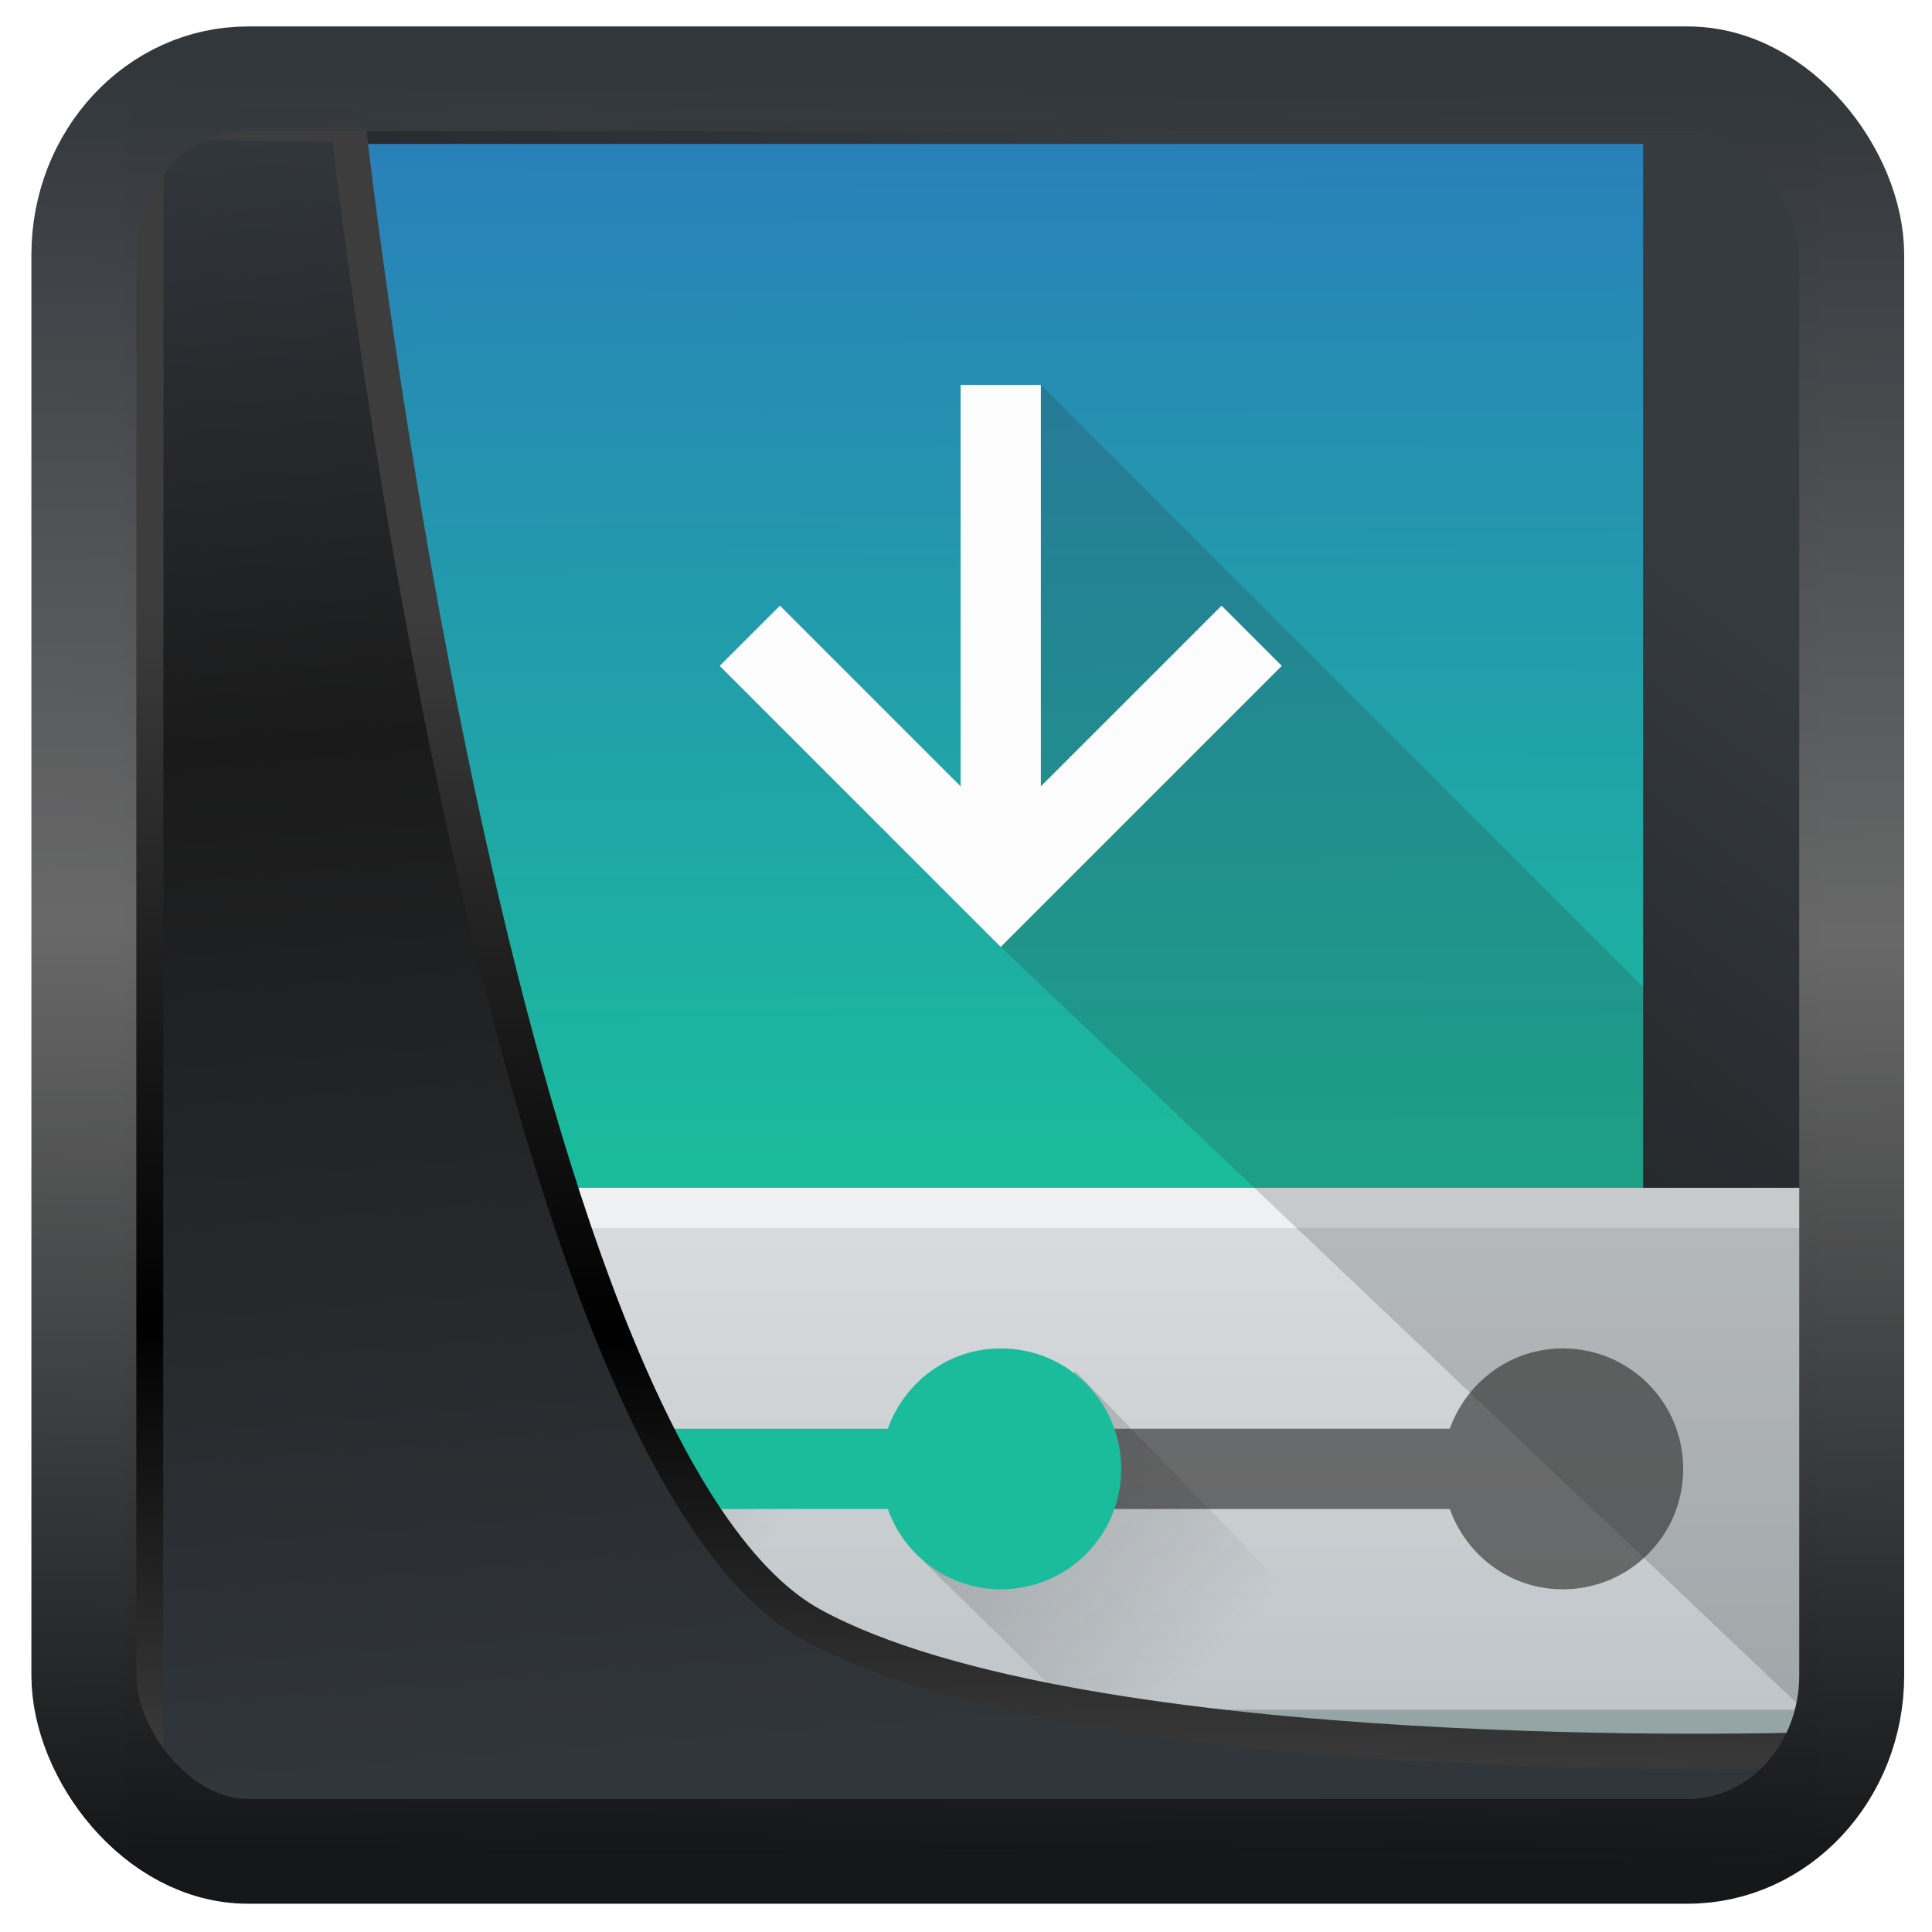 <?xml version="1.0" encoding="UTF-8" standalone="no"?>
<!-- Created with Inkscape (http://www.inkscape.org/) -->

<svg
   width="32"
   height="32"
   version="1.1"
   viewBox="0 0 32 32"
   id="svg22"
   xmlns:xlink="http://www.w3.org/1999/xlink"
   xmlns="http://www.w3.org/2000/svg"
   xmlns:svg="http://www.w3.org/2000/svg">
  <defs
     id="defs12">
    <linearGradient
       id="linearGradient917">
      <stop
         style="stop-color:#000000;stop-opacity:0.996"
         offset="0"
         id="stop913" />
      <stop
         style="stop-color:#353a3f;stop-opacity:0.996"
         offset="1"
         id="stop915" />
    </linearGradient>
    <linearGradient
       id="linearGradient1005-3-3"
       x1="5.253"
       x2="9.382"
       y1="15.383"
       y2="2.942"
       gradientTransform="matrix(1,0,0,1,1.632,-0.617)"
       gradientUnits="userSpaceOnUse">
      <stop
         stop-color="#fa8200"
         offset="0"
         id="stop2" />
      <stop
         stop-color="#ff9600"
         offset=".37"
         id="stop4" />
      <stop
         stop-color="#ffb400"
         offset="1"
         id="stop6" />
    </linearGradient>
    <filter
       id="filter4014"
       x="-0.062"
       y="-0.058"
       width="1.125"
       height="1.115"
       color-interpolation-filters="sRGB">
      <feGaussianBlur
         stdDeviation="1.094"
         id="feGaussianBlur9" />
    </filter>
    <linearGradient
       xlink:href="#linearGradient3487"
       id="linearGradient3403"
       gradientUnits="userSpaceOnUse"
       x1="6.949"
       y1="4.555"
       x2="11.215"
       y2="59.052" />
    <linearGradient
       id="linearGradient3487">
      <stop
         style="stop-color:#32373c;stop-opacity:1"
         offset="0"
         id="stop3481" />
      <stop
         id="stop3483"
         offset="0.368"
         style="stop-color:#1a1a1a;stop-opacity:1" />
      <stop
         style="stop-color:#31363b;stop-opacity:1"
         offset="1"
         id="stop3485" />
    </linearGradient>
    <linearGradient
       xlink:href="#linearGradient20604"
       id="linearGradient20558"
       gradientUnits="userSpaceOnUse"
       x1="25.802"
       y1="20.374"
       x2="25.111"
       y2="58.913" />
    <linearGradient
       id="linearGradient20604">
      <stop
         id="stop20598"
         offset="0"
         style="stop-color:#3d3d3d;stop-opacity:1" />
      <stop
         style="stop-color:#000000;stop-opacity:1"
         offset="0.618"
         id="stop20600" />
      <stop
         id="stop20602"
         offset="1"
         style="stop-color:#3d3d3d;stop-opacity:1" />
    </linearGradient>
    <filter
       style="color-interpolation-filters:sRGB"
       id="filter20720"
       x="-0.017"
       y="-0.016"
       width="1.034"
       height="1.033">
      <feGaussianBlur
         stdDeviation="0.147"
         id="feGaussianBlur20722" />
    </filter>
    <linearGradient
       gradientTransform="translate(0.361,-0.13)"
       xlink:href="#linearGradient4555"
       id="linearGradient4557"
       x1="43.5"
       y1="64.012"
       x2="44.142"
       y2="0.306"
       gradientUnits="userSpaceOnUse" />
    <linearGradient
       id="linearGradient4555">
      <stop
         style="stop-color:#141618;stop-opacity:1"
         offset="0"
         id="stop4551" />
      <stop
         id="stop4559"
         offset="0.518"
         style="stop-color:#686868;stop-opacity:1" />
      <stop
         style="stop-color:#31363b;stop-opacity:1"
         offset="1"
         id="stop4553" />
    </linearGradient>
    <filter
       style="color-interpolation-filters:sRGB"
       id="filter4601"
       x="-0.03"
       width="1.06"
       y="-0.03"
       height="1.06">
      <feGaussianBlur
         stdDeviation="0.015"
         id="feGaussianBlur4603" />
    </filter>
    <linearGradient
       xlink:href="#linearGradient917"
       id="linearGradient919"
       x1="7.401"
       y1="41.743"
       x2="33.063"
       y2="7.107"
       gradientUnits="userSpaceOnUse"
       gradientTransform="scale(0.665)" />
    <linearGradient
       id="d"
       y1="33.844"
       x1="25.07"
       y2="10"
       x2="25"
       gradientUnits="userSpaceOnUse"
       gradientTransform="matrix(1,0,0,1.083,384.57,492.96)">
      <stop
         stop-color="#1abc9c"
         id="stop14427" />
      <stop
         offset="1"
         stop-color="#2980b9"
         id="stop14429" />
    </linearGradient>
    <linearGradient
       id="a"
       y1="20"
       y2="44"
       x2="0"
       gradientUnits="userSpaceOnUse"
       gradientTransform="translate(384.57,499.8)">
      <stop
         stop-color="#eff0f1"
         id="stop14416" />
      <stop
         offset="1"
         stop-color="#bdc3c7"
         id="stop14418" />
    </linearGradient>
    <linearGradient
       xlink:href="#b"
       id="c"
       y1="36"
       x1="9.905"
       y2="41"
       gradientUnits="userSpaceOnUse"
       x2="14.905"
       gradientTransform="translate(398.67,500.8)" />
    <linearGradient
       id="b"
       y1="36"
       x1="10"
       y2="41"
       x2="15"
       gradientUnits="userSpaceOnUse"
       gradientTransform="translate(384.57,500.8)">
      <stop
         stop-color="#292c2f"
         id="stop14421" />
      <stop
         offset="1"
         stop-opacity="0"
         id="stop14423" />
    </linearGradient>
    <linearGradient
       y2="41"
       x2="15"
       y1="36"
       x1="10"
       gradientTransform="translate(384.57,500.8)"
       gradientUnits="userSpaceOnUse"
       id="linearGradient14488"
       xlink:href="#b" />
    <linearGradient
       xlink:href="#b"
       id="e"
       y1="509.8"
       x1="396.57"
       y2="533.8"
       gradientUnits="userSpaceOnUse"
       x2="419.57" />
  </defs>
  <rect
     style="display:inline;fill:url(#linearGradient919);fill-opacity:1;fill-rule:evenodd;stroke:none;stroke-width:0.617;stroke-linejoin:round;stroke-miterlimit:7.8"
     id="rect1192"
     width="27.986"
     height="28.404"
     x="2.103"
     y="2.007"
     ry="0" />
  <g
     transform="matrix(0.665,0,0,0.665,-255.124,-332.643)"
     id="g14457">
    <rect
       style="fill:url(#d)"
       width="32"
       x="392.57"
       y="503.8"
       rx="0"
       height="26"
       id="rect14435" />
    <path
       style="opacity:0.2;fill:#232629"
       d="m 408.57,533.8 c -1.662,0 -3,1.338 -3,3 0,1.662 1.338,3 3,3 1.305,0 2.398,-0.841 2.813,-2 h 8.375 c 0.414,1.159 1.507,2 2.813,2 1.662,0 3,-1.338 3,-3 0,-1.662 -1.338,-3 -3,-3 -1.305,0 -2.398,0.841 -2.813,2 h -8.375 c -0.414,-1.159 -1.507,-2 -2.813,-2"
       id="path14437" />
    <path
       style="fill:url(#a)"
       d="m 388.57,529.8 v 14 h 40 v -14 z"
       id="path14439" />
    <path
       style="opacity:0.779;fill:#4d4d4d"
       d="m 411.38,537.8 h 8.375 c 0.414,1.159 1.507,2 2.813,2 1.662,0 3,-1.338 3,-3 0,-1.662 -1.338,-3 -3,-3 -1.305,0 -2.398,0.841 -2.813,2 h -8.375 c 0.188,1 0.188,1 0,2"
       id="path14441" />
    <path
       style="opacity:0.2;fill:url(#c)"
       d="m 406.67,539.13 4.762,4.667 h 8.143 l -9.143,-9.429 z"
       id="path14443" />
    <path
       style="opacity:0.2;fill:url(#linearGradient14488)"
       d="m 392.57,539.13 4.619,4.667 h 13.381 l -4.867,-6.937 -7.133,-0.067 -2.238,-2.425 z"
       id="path14445" />
    <path
       style="fill:#1abc9c"
       d="m 394.57,533.8 c -1.662,0 -3,1.338 -3,3 0,1.662 1.338,3 3,3 1.305,0 2.398,-0.841 2.813,-2 h 8.375 c 0.414,1.159 1.507,2 2.813,2 1.662,0 3,-1.338 3,-3 0,-1.662 -1.338,-3 -3,-3 -1.305,0 -2.398,0.841 -2.813,2 h -8.375 c -0.414,-1.159 -1.507,-2 -2.813,-2"
       id="path14447" />
    <rect
       style="fill:#95a5a6"
       width="40"
       x="388.57"
       y="542.8"
       rx="0"
       height="1"
       id="rect14449" />
    <rect
       style="fill:#eff0f1"
       width="40"
       x="388.57"
       y="529.8"
       rx="0"
       height="1"
       id="rect14451" />
    <path
       style="opacity:0.2;fill:url(#e);fill-rule:evenodd"
       d="m 409.57,513.8 v 1 l -1,9 20,19 v -14 l -19,-19 z"
       id="path14453" />
    <path
       style="color:#000000;color-interpolation:sRGB;color-interpolation-filters:linearRGB;fill:#fcfcfc;stroke-width:2;color-rendering:auto;image-rendering:auto;shape-rendering:auto;text-rendering:auto"
       d="m 407.57,509.8 v 10 l -4.5,-4.5 -1.5,1.5 7,7 7,-7 -1.5,-1.5 -4.5,4.5 v -10 z"
       id="path14455" />
  </g>
  <path
     style="display:inline;mix-blend-mode:normal;fill:url(#linearGradient3403);fill-opacity:1;stroke:url(#linearGradient20558);stroke-width:1.162;stroke-linecap:butt;stroke-linejoin:round;stroke-miterlimit:4;stroke-dasharray:none;stroke-opacity:1;filter:url(#filter20720)"
     d="M 4.704,3.981 4.691,60.802 H 58.595 l 1.022,-2.866 c 0,0 -23.875,0.766 -32.844,-4.14 C 16.258,48.042 11.401,4.098 11.401,4.098 Z"
     id="path1686"
     transform="matrix(0.5,0,0,0.5,0.066,0.017)" />
  <rect
     style="display:inline;fill:none;fill-opacity:1;stroke:url(#linearGradient4557);stroke-width:3.714;stroke-linejoin:round;stroke-miterlimit:7.8;stroke-dasharray:none;stroke-opacity:0.995;filter:url(#filter4601)"
     id="rect4539"
     width="62.567"
     height="62.867"
     x="1.032"
     y="0.596"
     ry="6.245"
     rx="5.803"
     transform="matrix(0.468,0,0,0.467,0.906,1.027)" />
</svg>

